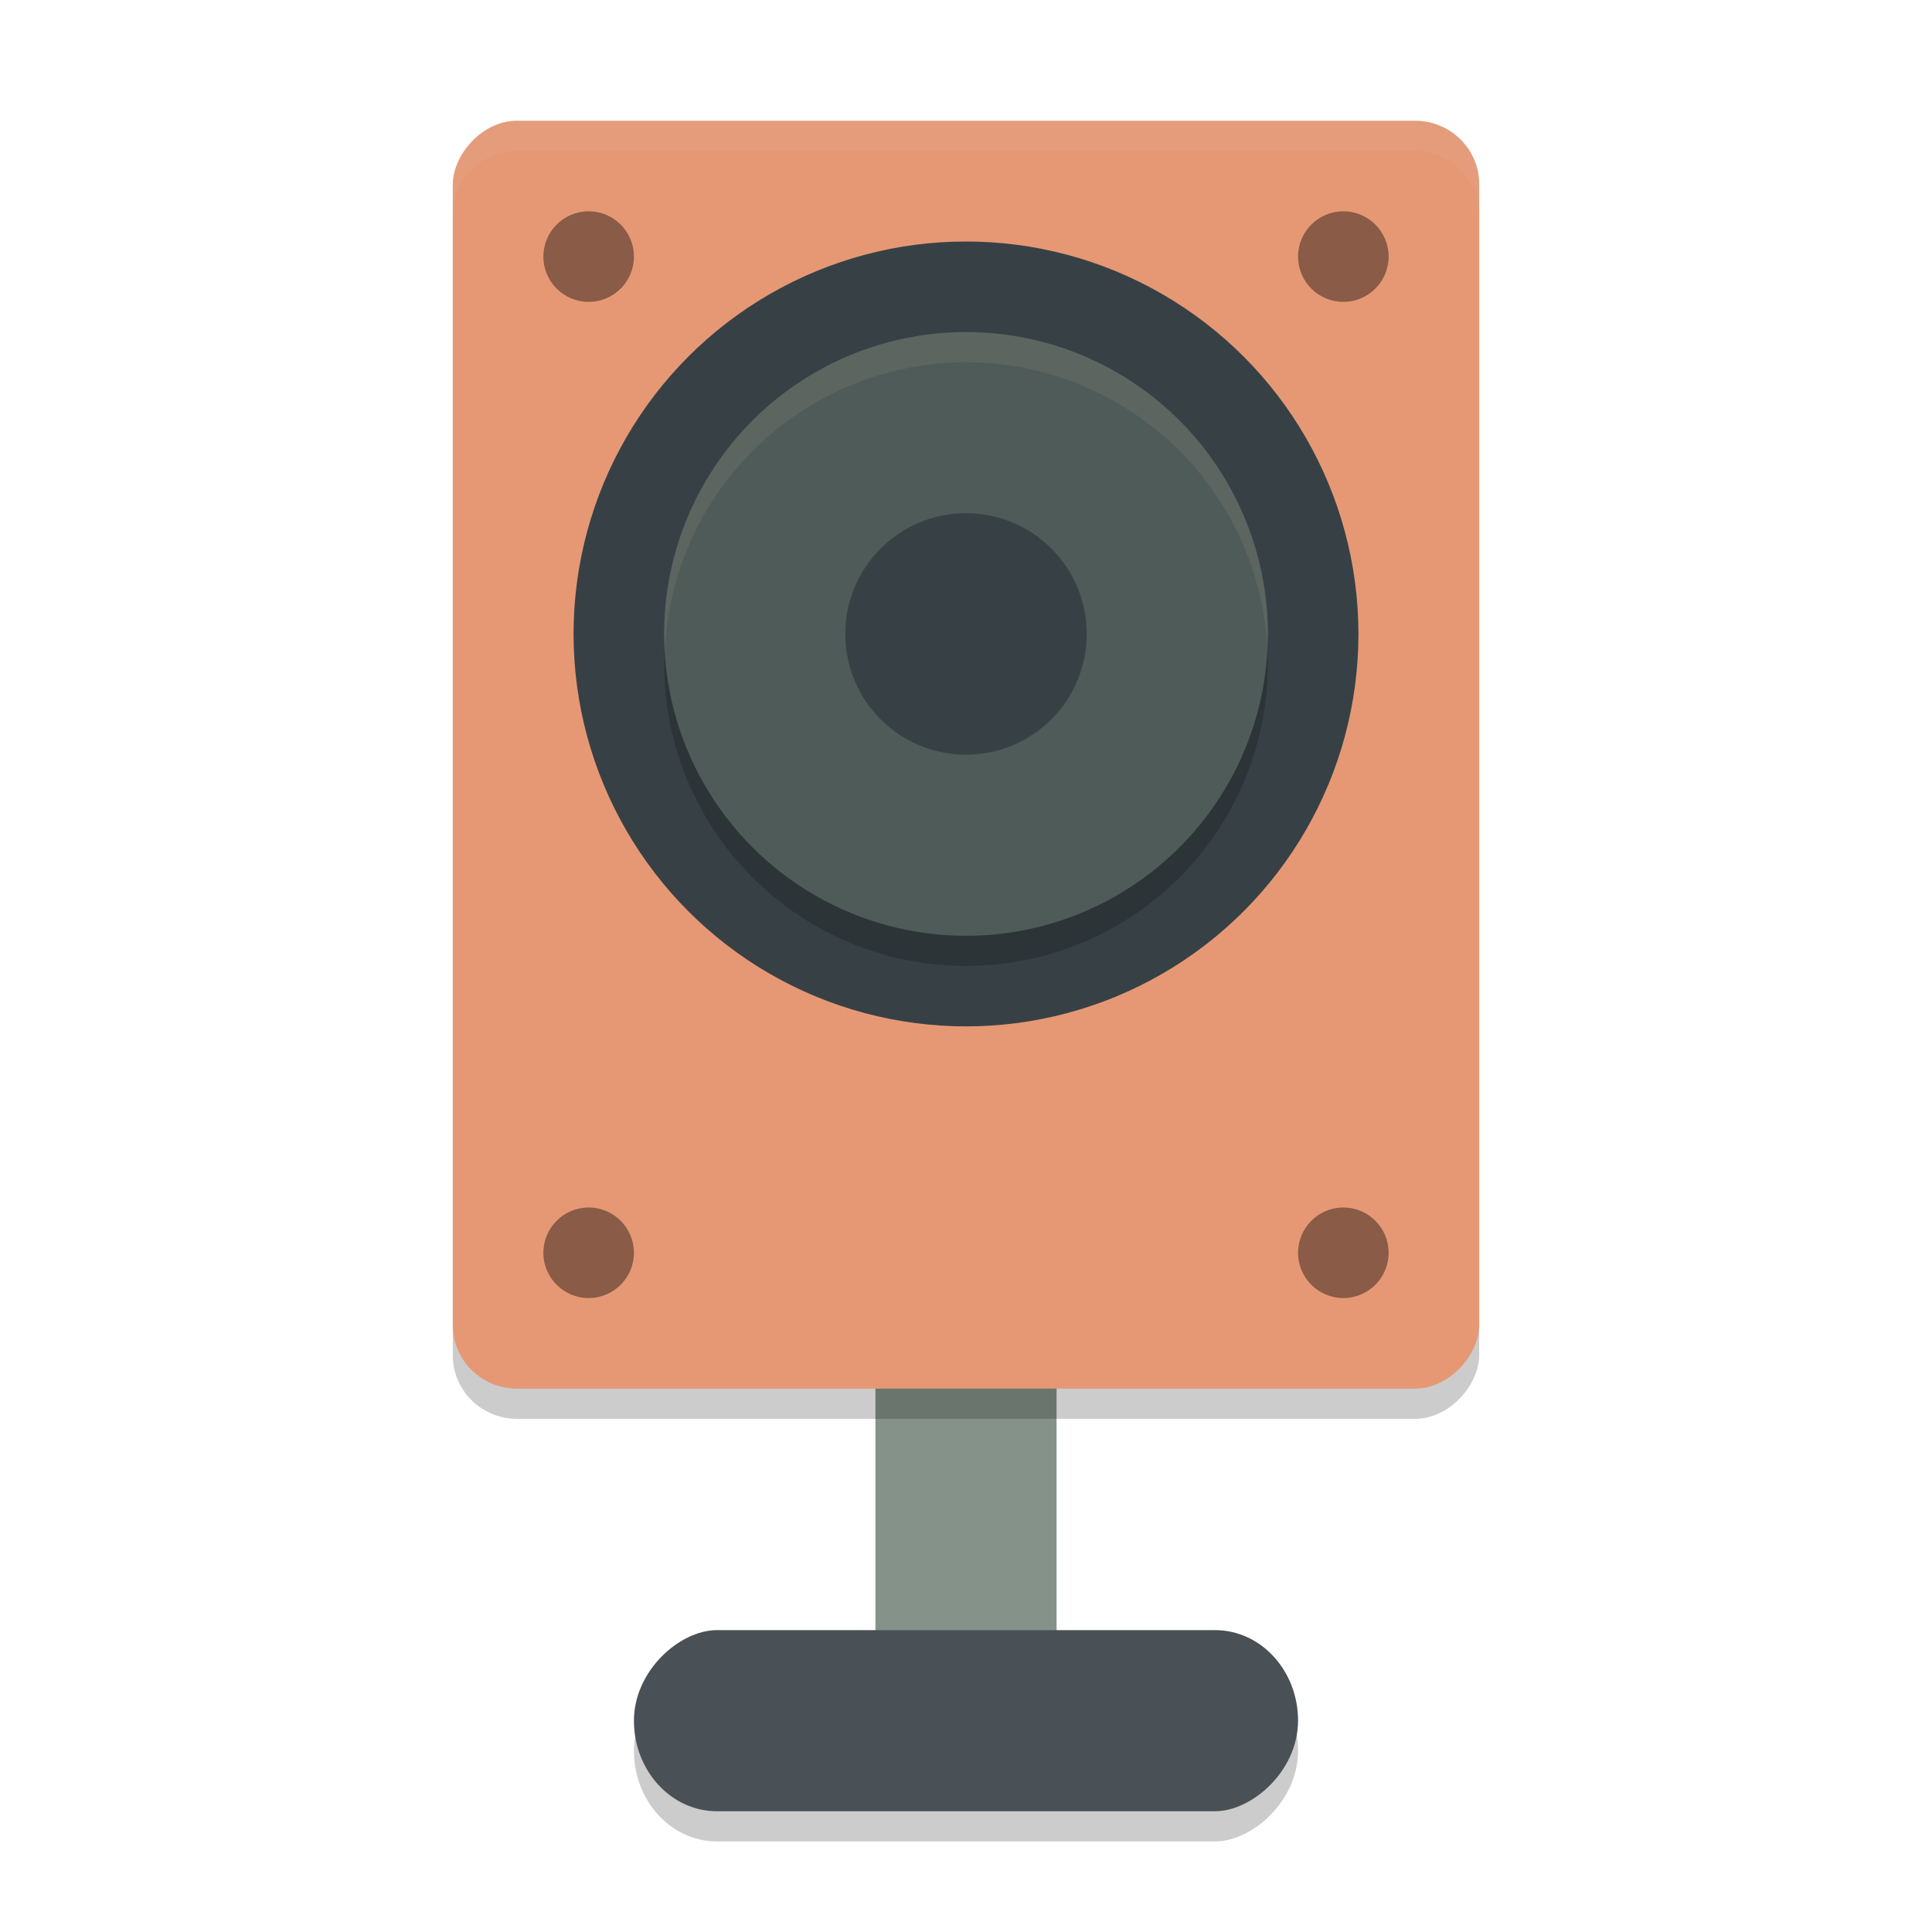 <svg xmlns="http://www.w3.org/2000/svg" width="64" height="64" version="1">
 <rect style="fill:#859289" width="6" height="16.8" x="29" y="40.4"/>
 <rect style="opacity:0.2" width="6" height="22" x="55" y="-43" rx="3" ry="2.75" transform="rotate(90)"/>
 <rect style="opacity:0.2" width="34" height="42" x="-49" y="5" rx="2.125" ry="2.1" transform="scale(-1,1)"/>
 <rect style="fill:#495156" width="6" height="22" x="54" y="-43" rx="3" ry="2.75" transform="rotate(90)"/>
 <rect style="fill:#e69875" width="34" height="42" x="-49" y="4" rx="2.125" ry="2.1" transform="scale(-1,1)"/>
 <circle style="fill:#374145" cx="32" cy="21" r="13"/>
 <circle style="opacity:0.2" cx="32" cy="22" r="10"/>
 <circle style="fill:#4f5b58" cx="32" cy="21" r="10"/>
 <circle style="fill:#374145" cx="32" cy="21" r="4"/>
 <circle style="opacity:0.4" cx="19.5" cy="8.5" r="1.5"/>
 <circle style="opacity:0.4" cx="44.5" cy="8.5" r="1.5"/>
 <circle style="opacity:0.4" cx="19.5" cy="41.5" r="1.5"/>
 <circle style="opacity:0.4" cx="44.5" cy="41.5" r="1.5"/>
 <path style="fill:#d3c6aa;opacity:0.1" d="M 17.125 4 C 15.948 4 15 4.936 15 6.1 L 15 7.1 C 15 5.936 15.948 5 17.125 5 L 46.875 5 C 48.052 5 49 5.936 49 7.1 L 49 6.1 C 49 4.936 48.052 4 46.875 4 L 17.125 4 z"/>
 <path style="opacity:0.1;fill:#d3c6aa" d="M 32 11 A 10 10 0 0 0 22 21 A 10 10 0 0 0 22.021 21.586 A 10 10 0 0 1 32 12 A 10 10 0 0 1 41.979 21.414 A 10 10 0 0 0 42 21 A 10 10 0 0 0 32 11 z"/>
</svg>
